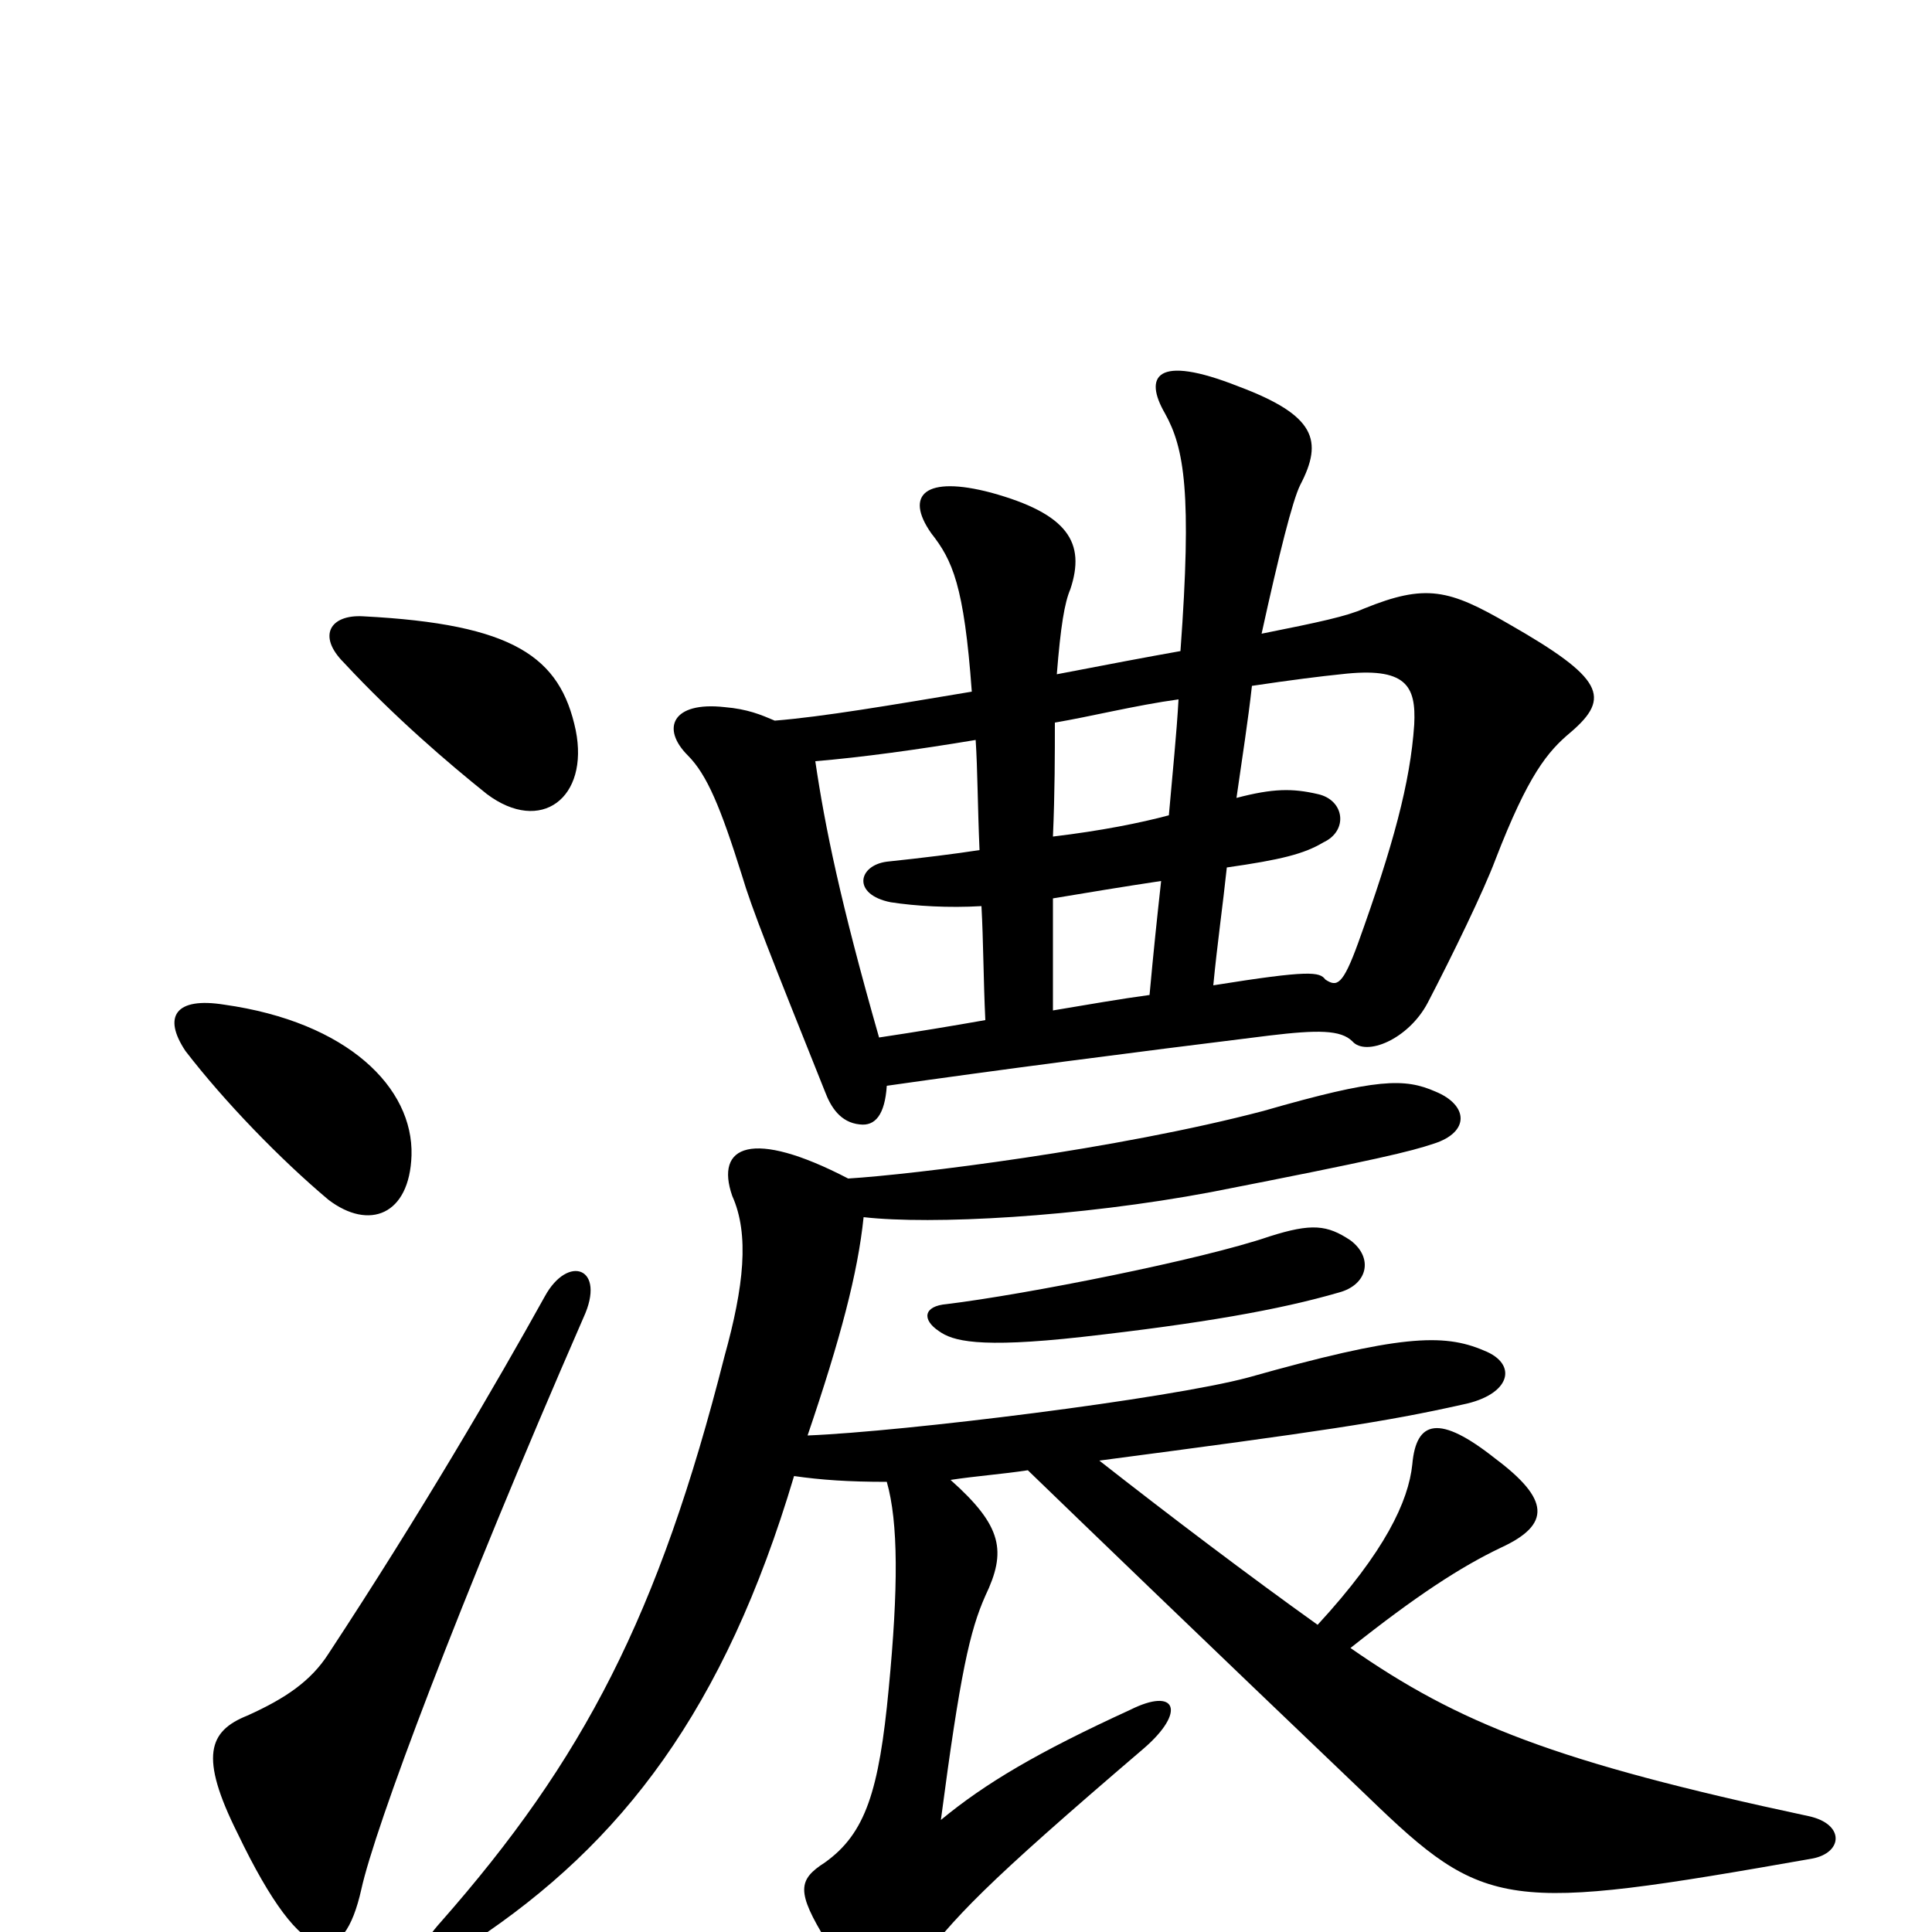 <svg xmlns="http://www.w3.org/2000/svg" viewBox="0 -1000 1000 1000">
	<path fill="#000000" d="M490 -325C478 -324 477 -317 486 -311C493 -306 506 -302 560 -308C622 -315 662 -322 693 -331C708 -335 711 -349 699 -358C687 -366 679 -367 657 -360C622 -348 531 -330 490 -325ZM569 -244C683 -259 717 -264 757 -273C782 -278 786 -294 768 -301C747 -310 724 -309 646 -287C605 -276 468 -259 418 -257C435 -307 444 -341 447 -370C482 -366 558 -370 627 -383C714 -400 730 -404 742 -408C761 -414 760 -428 743 -435C727 -442 713 -442 654 -425C578 -405 472 -392 439 -390C389 -416 370 -407 379 -381C388 -361 385 -334 375 -298C341 -164 302 -89 228 -5C210 15 216 25 245 5C322 -46 375 -115 411 -236C425 -234 439 -233 459 -233C465 -212 465 -178 460 -126C455 -73 448 -51 427 -36C413 -27 412 -21 428 5C447 38 461 38 473 20C494 -8 509 -24 592 -95C614 -114 609 -127 585 -115C537 -93 510 -77 487 -58C497 -134 502 -156 510 -174C521 -197 519 -210 492 -234C505 -236 519 -237 532 -239C562 -210 619 -155 708 -70C769 -11 779 -10 938 -38C954 -41 955 -56 936 -60C805 -88 755 -108 699 -147C733 -174 756 -189 777 -199C803 -211 802 -224 774 -245C745 -268 733 -265 731 -242C729 -223 717 -197 682 -159C647 -184 606 -215 569 -244ZM503 -642C461 -635 426 -629 401 -627C394 -630 387 -633 375 -634C348 -637 342 -623 356 -609C366 -599 373 -582 384 -547C389 -530 399 -505 427 -435C430 -427 435 -419 445 -418C453 -417 458 -423 459 -438C515 -446 584 -455 657 -464C682 -467 694 -467 700 -461C707 -453 729 -462 739 -481C752 -506 768 -539 774 -555C791 -599 801 -611 813 -621C834 -639 830 -649 781 -677C750 -695 738 -698 706 -685C697 -681 683 -678 653 -672C662 -713 669 -741 673 -749C685 -772 681 -785 641 -800C598 -817 592 -805 603 -786C613 -768 617 -745 611 -663C594 -660 573 -656 547 -651C549 -676 551 -688 554 -695C562 -719 553 -734 513 -745C479 -754 468 -744 482 -724C493 -710 499 -697 503 -642ZM640 -587C643 -608 646 -627 648 -645C668 -648 684 -650 694 -651C728 -655 733 -645 732 -625C730 -595 721 -562 703 -512C695 -490 692 -489 686 -493C683 -497 678 -498 628 -490C630 -511 633 -532 635 -551C663 -555 675 -558 685 -564C698 -570 696 -586 682 -589C669 -592 659 -592 640 -587ZM508 -531C509 -513 509 -493 510 -472C493 -469 475 -466 455 -463C435 -533 427 -572 422 -606C446 -608 475 -612 505 -617C506 -602 506 -583 507 -560C494 -558 478 -556 459 -554C444 -552 441 -537 461 -533C474 -531 491 -530 508 -531ZM545 -567C546 -590 546 -610 546 -626C564 -629 588 -635 610 -638C609 -620 607 -601 605 -578C590 -574 570 -570 545 -567ZM601 -544C599 -526 597 -507 595 -485C580 -483 563 -480 545 -477C545 -499 545 -517 545 -535C563 -538 581 -541 601 -544ZM302 -318C314 -344 294 -351 282 -329C257 -284 218 -217 170 -144C161 -130 148 -121 128 -112C108 -104 103 -91 123 -51C158 22 178 18 187 -22C194 -54 237 -169 302 -318ZM96 -456C116 -430 145 -400 170 -379C191 -363 212 -371 213 -402C214 -437 180 -471 116 -480C91 -484 84 -474 96 -456ZM178 -657C204 -629 232 -605 252 -589C280 -568 305 -587 298 -622C290 -660 266 -677 188 -681C171 -682 164 -671 178 -657Z"/>
</svg>